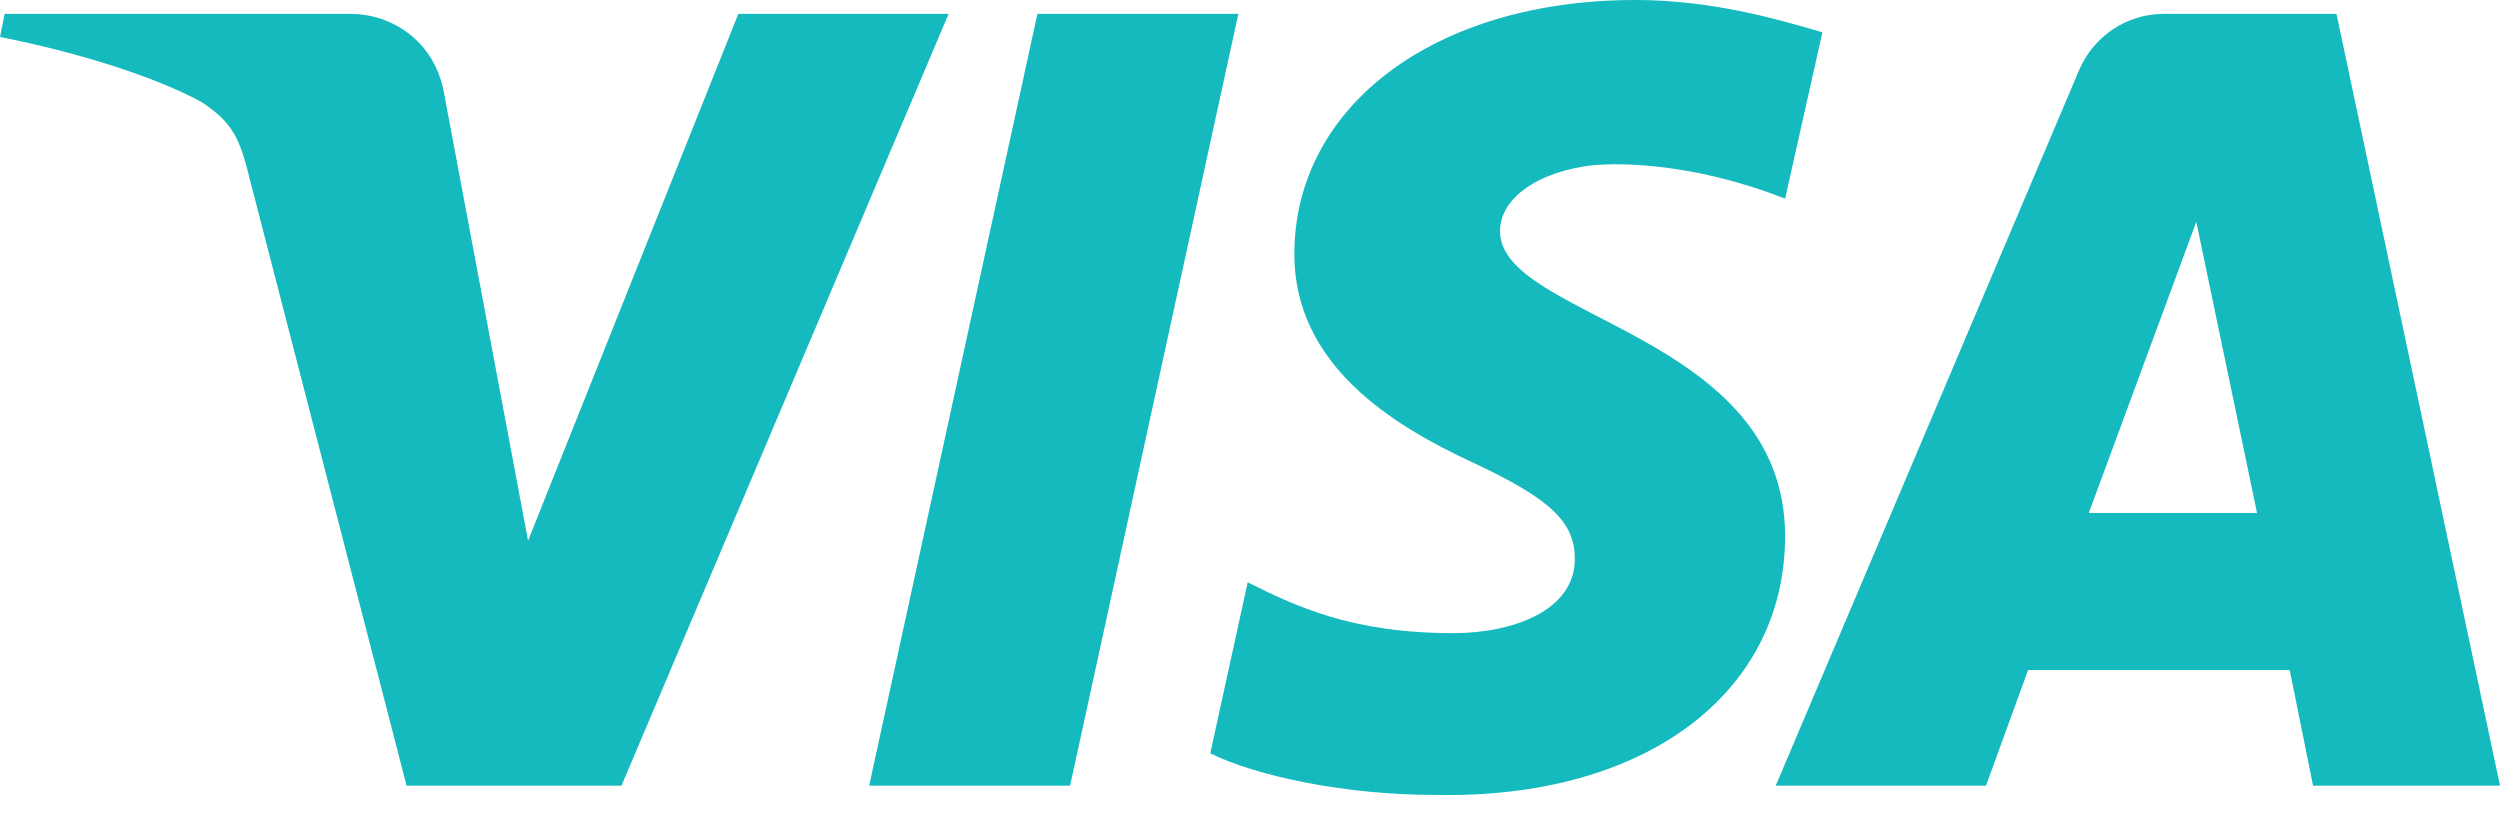<svg width="27" height="9" viewBox="0 0 27 9" fill="none" xmlns="http://www.w3.org/2000/svg">
<path fill-rule="evenodd" clip-rule="evenodd" d="M13.374 0.15L11.557 8.485H9.387L11.204 0.15H13.374ZM22.559 5.54L23.72 2.396L24.376 5.54H22.559ZM24.981 8.485H27L25.234 0.15H23.366C22.963 0.15 22.609 0.399 22.458 0.749L19.178 8.485H21.449L21.903 7.237H24.729L24.981 8.485ZM19.279 5.79C19.279 3.594 16.2 3.444 16.2 2.496C16.2 2.196 16.503 1.897 17.108 1.797C17.411 1.747 18.269 1.747 19.279 2.146L19.682 0.349C19.178 0.2 18.471 0 17.663 0C15.493 0 13.979 1.148 13.979 2.745C13.979 3.943 15.039 4.592 15.897 4.991C16.755 5.391 17.008 5.64 17.008 6.039C17.008 6.588 16.351 6.838 15.695 6.838C14.585 6.838 13.979 6.539 13.475 6.289L13.071 8.136C13.576 8.385 14.535 8.585 15.493 8.585C17.765 8.635 19.279 7.487 19.279 5.79ZM10.245 0.15L6.712 8.485H4.391L2.675 1.847C2.574 1.447 2.473 1.298 2.17 1.098C1.615 0.799 0.757 0.549 0 0.399L0.05 0.15H3.785C4.239 0.15 4.693 0.449 4.794 0.998L5.703 5.84L7.974 0.15H10.245Z" fill="#15BABE"/>
</svg>
